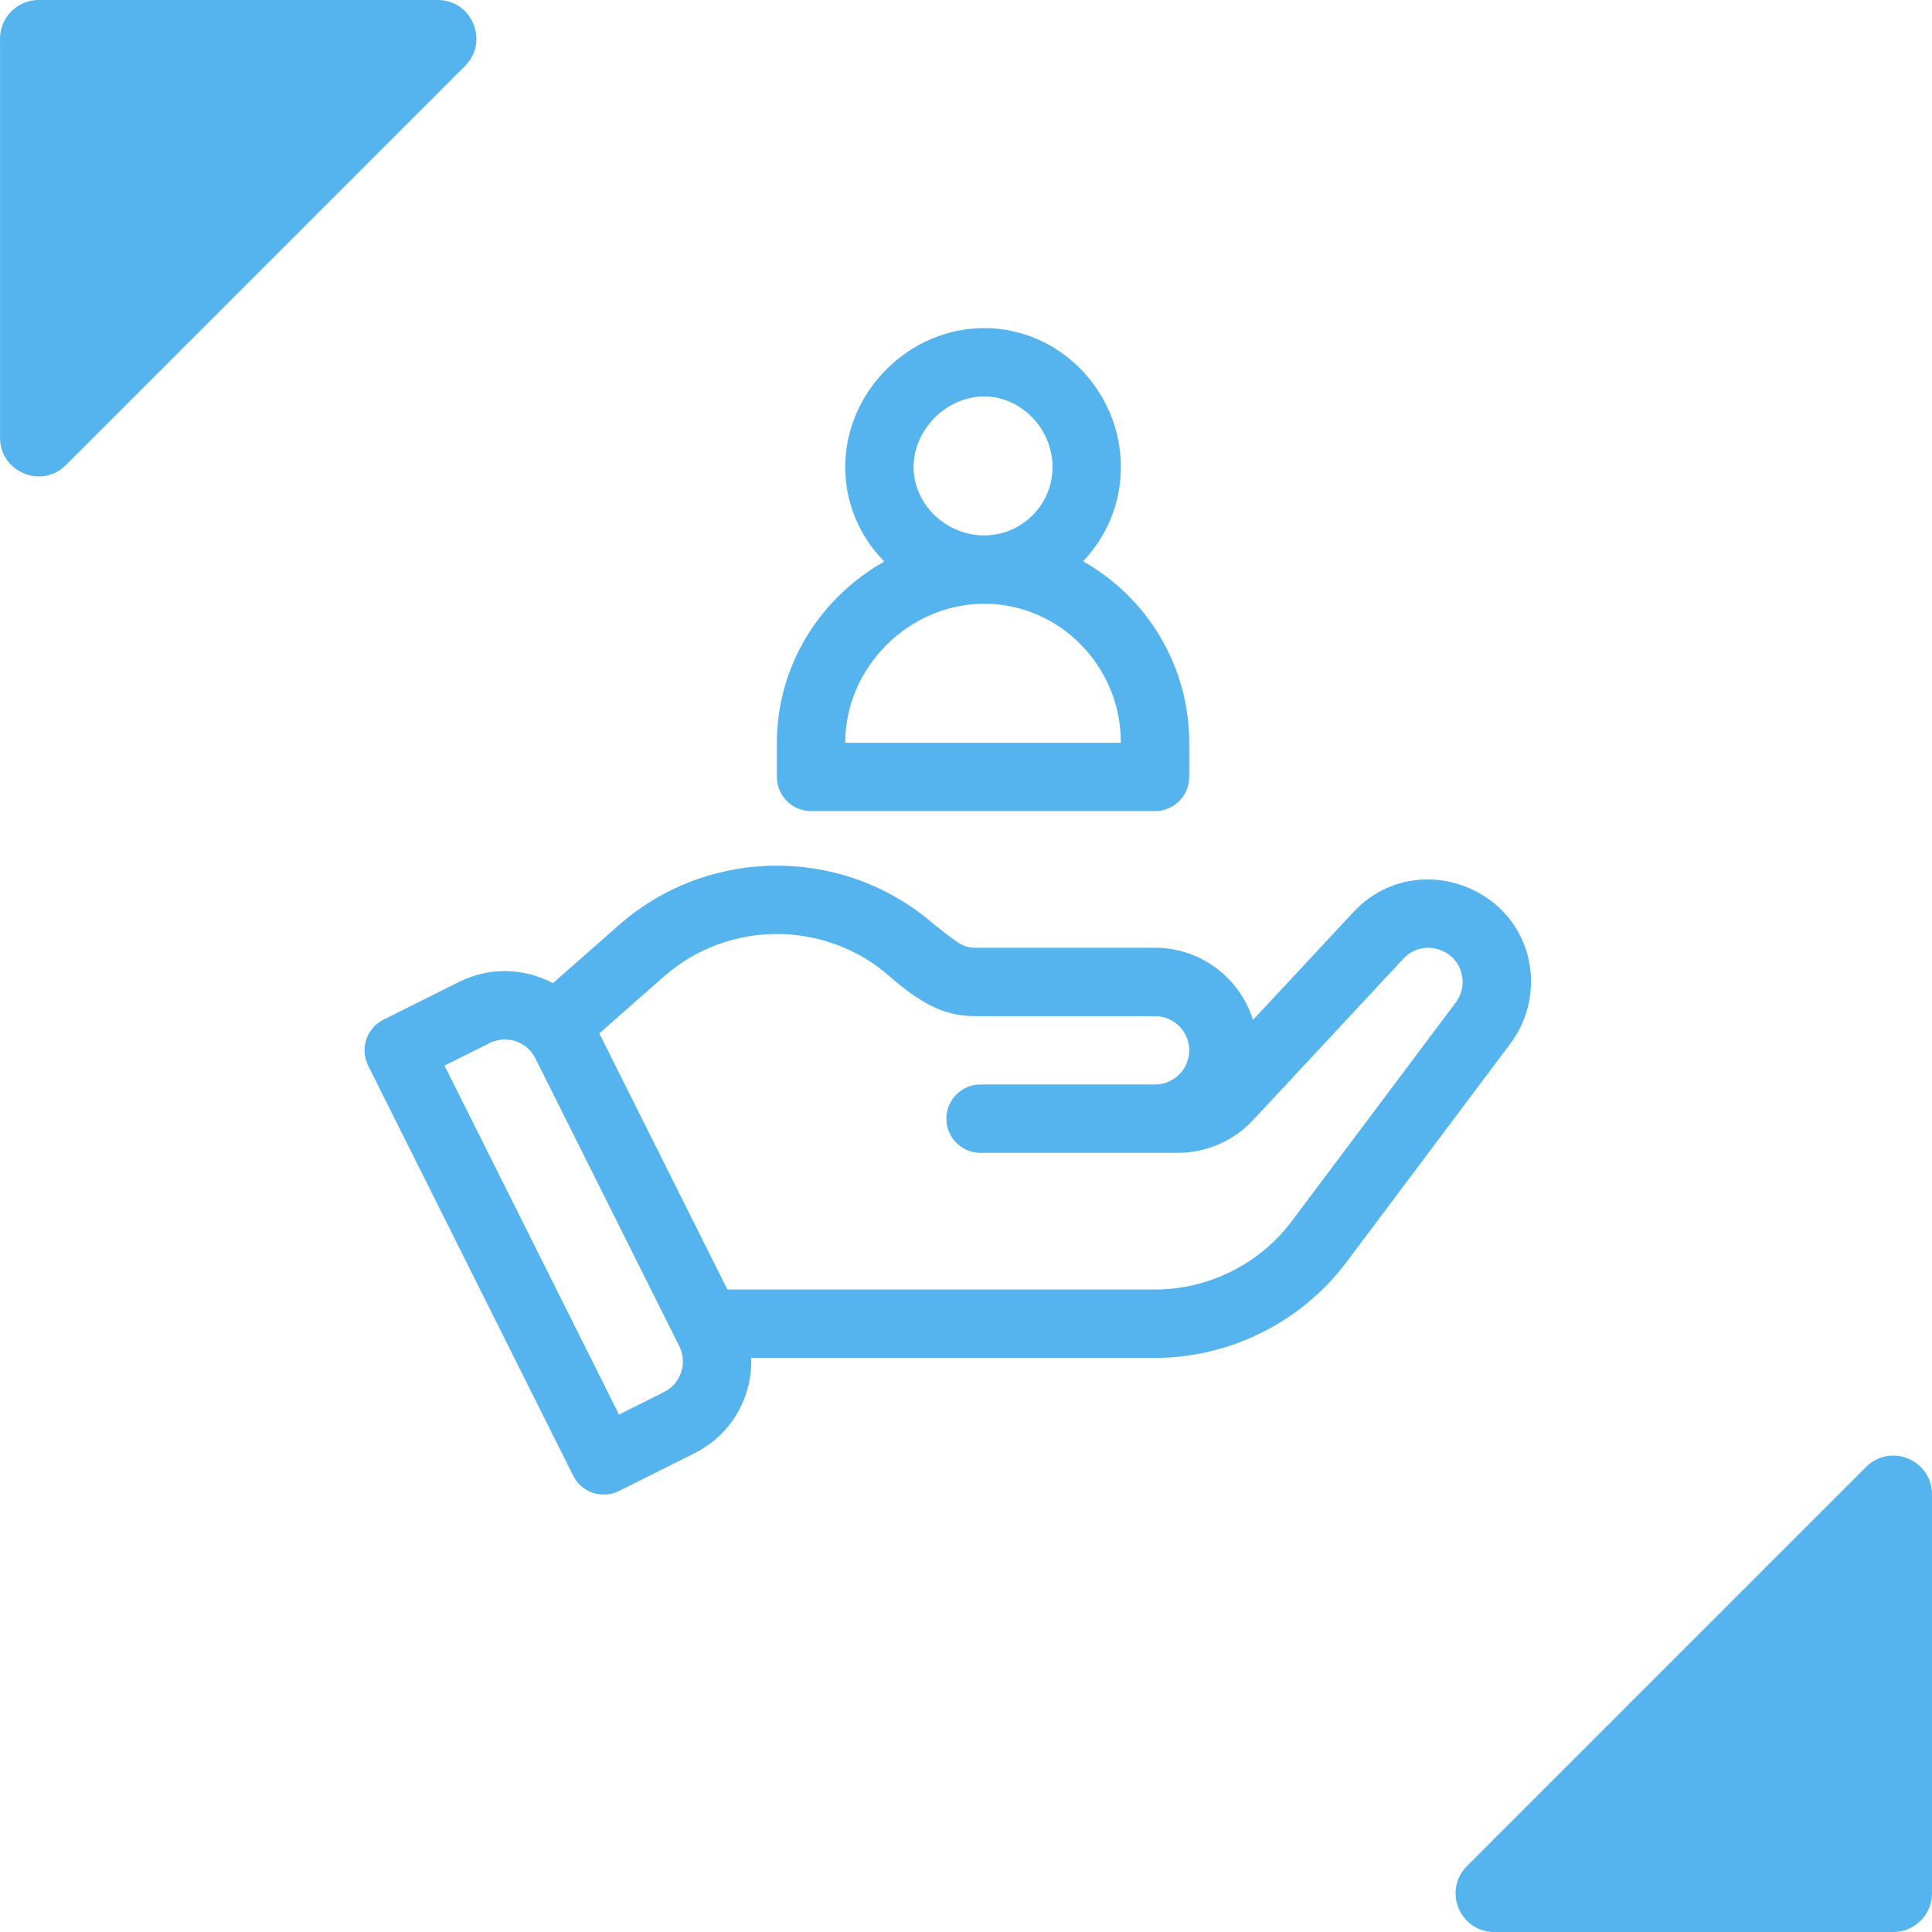 <svg width="100" height="100" viewBox="0 0 100 100" fill="none" xmlns="http://www.w3.org/2000/svg">
<path d="M75.93 96.586C74.67 97.846 75.562 100 77.344 100H97.999C99.104 100 99.999 99.105 99.999 98V77.345C99.999 75.563 97.845 74.671 96.585 75.931L75.93 96.586Z" fill="#55B4ED"/>
<path d="M24.07 3.414C25.33 2.154 24.438 -0 22.656 -0L2.001 -0C0.896 -0 0.001 0.895 0.001 2L0.001 22.655C0.001 24.437 2.155 25.329 3.415 24.069L24.07 3.414Z" fill="#55B4ED"/>
<path d="M77.356 46.769C75.338 45.105 72.147 44.962 70.053 47.21L64.854 52.791C64.181 50.63 62.164 49.057 59.785 49.057H50.508C49.804 49.057 49.568 48.788 48.345 47.846C43.682 43.782 36.679 43.795 32.031 47.885L28.621 50.888C27.088 50.076 25.298 50.056 23.757 50.826L19.845 52.781C18.971 53.219 18.618 54.281 19.054 55.155L29.667 76.38C30.104 77.254 31.167 77.608 32.04 77.172L35.952 75.215C37.88 74.252 38.953 72.285 38.883 70.283H59.785C63.661 70.283 67.365 68.431 69.691 65.33L78.182 54.008C79.829 51.813 79.569 48.595 77.356 46.769ZM34.369 72.052L32.04 73.216L23.009 55.155L25.339 53.99C26.213 53.554 27.274 53.906 27.712 54.781L35.16 69.679C35.597 70.553 35.243 71.614 34.369 72.052ZM75.352 51.885L66.861 63.208C65.199 65.423 62.554 66.745 59.785 66.745H37.649L31.02 53.488L34.368 50.541C37.699 47.611 42.723 47.611 46.054 50.541C48.016 52.268 49.236 52.595 50.508 52.595H59.785C60.761 52.595 61.554 53.389 61.554 54.364C61.554 55.339 60.761 56.133 59.785 56.133H50.752C49.775 56.133 48.983 56.925 48.983 57.901C48.983 58.878 49.775 59.67 50.752 59.67H60.971C62.439 59.67 63.854 59.054 64.854 57.98L72.641 49.621C73.353 48.857 74.445 48.921 75.115 49.507C75.815 50.12 75.891 51.168 75.352 51.885Z" fill="#55B4ED"/>
<path d="M56.059 29.053C57.27 27.783 58.017 26.066 58.017 24.175C58.017 20.282 54.87 16.982 50.941 16.982C47.042 16.982 43.748 20.276 43.748 24.175C43.748 26.008 44.467 27.738 45.771 29.067C42.536 30.88 40.211 34.361 40.211 38.444V40.212C40.211 41.189 41.003 41.981 41.98 41.981H59.785C60.762 41.981 61.554 41.189 61.554 40.212V38.444C61.554 34.441 59.353 30.906 56.059 29.053ZM50.941 20.52C52.859 20.52 54.479 22.195 54.479 24.175C54.479 26.126 52.892 27.713 50.941 27.713C48.96 27.713 47.286 26.093 47.286 24.175C47.286 22.229 48.995 20.52 50.941 20.52ZM43.748 38.444C43.748 34.544 47.042 31.251 50.941 31.251C54.842 31.251 58.017 34.477 58.017 38.444H43.748Z" fill="#55B4ED"/>
</svg>
